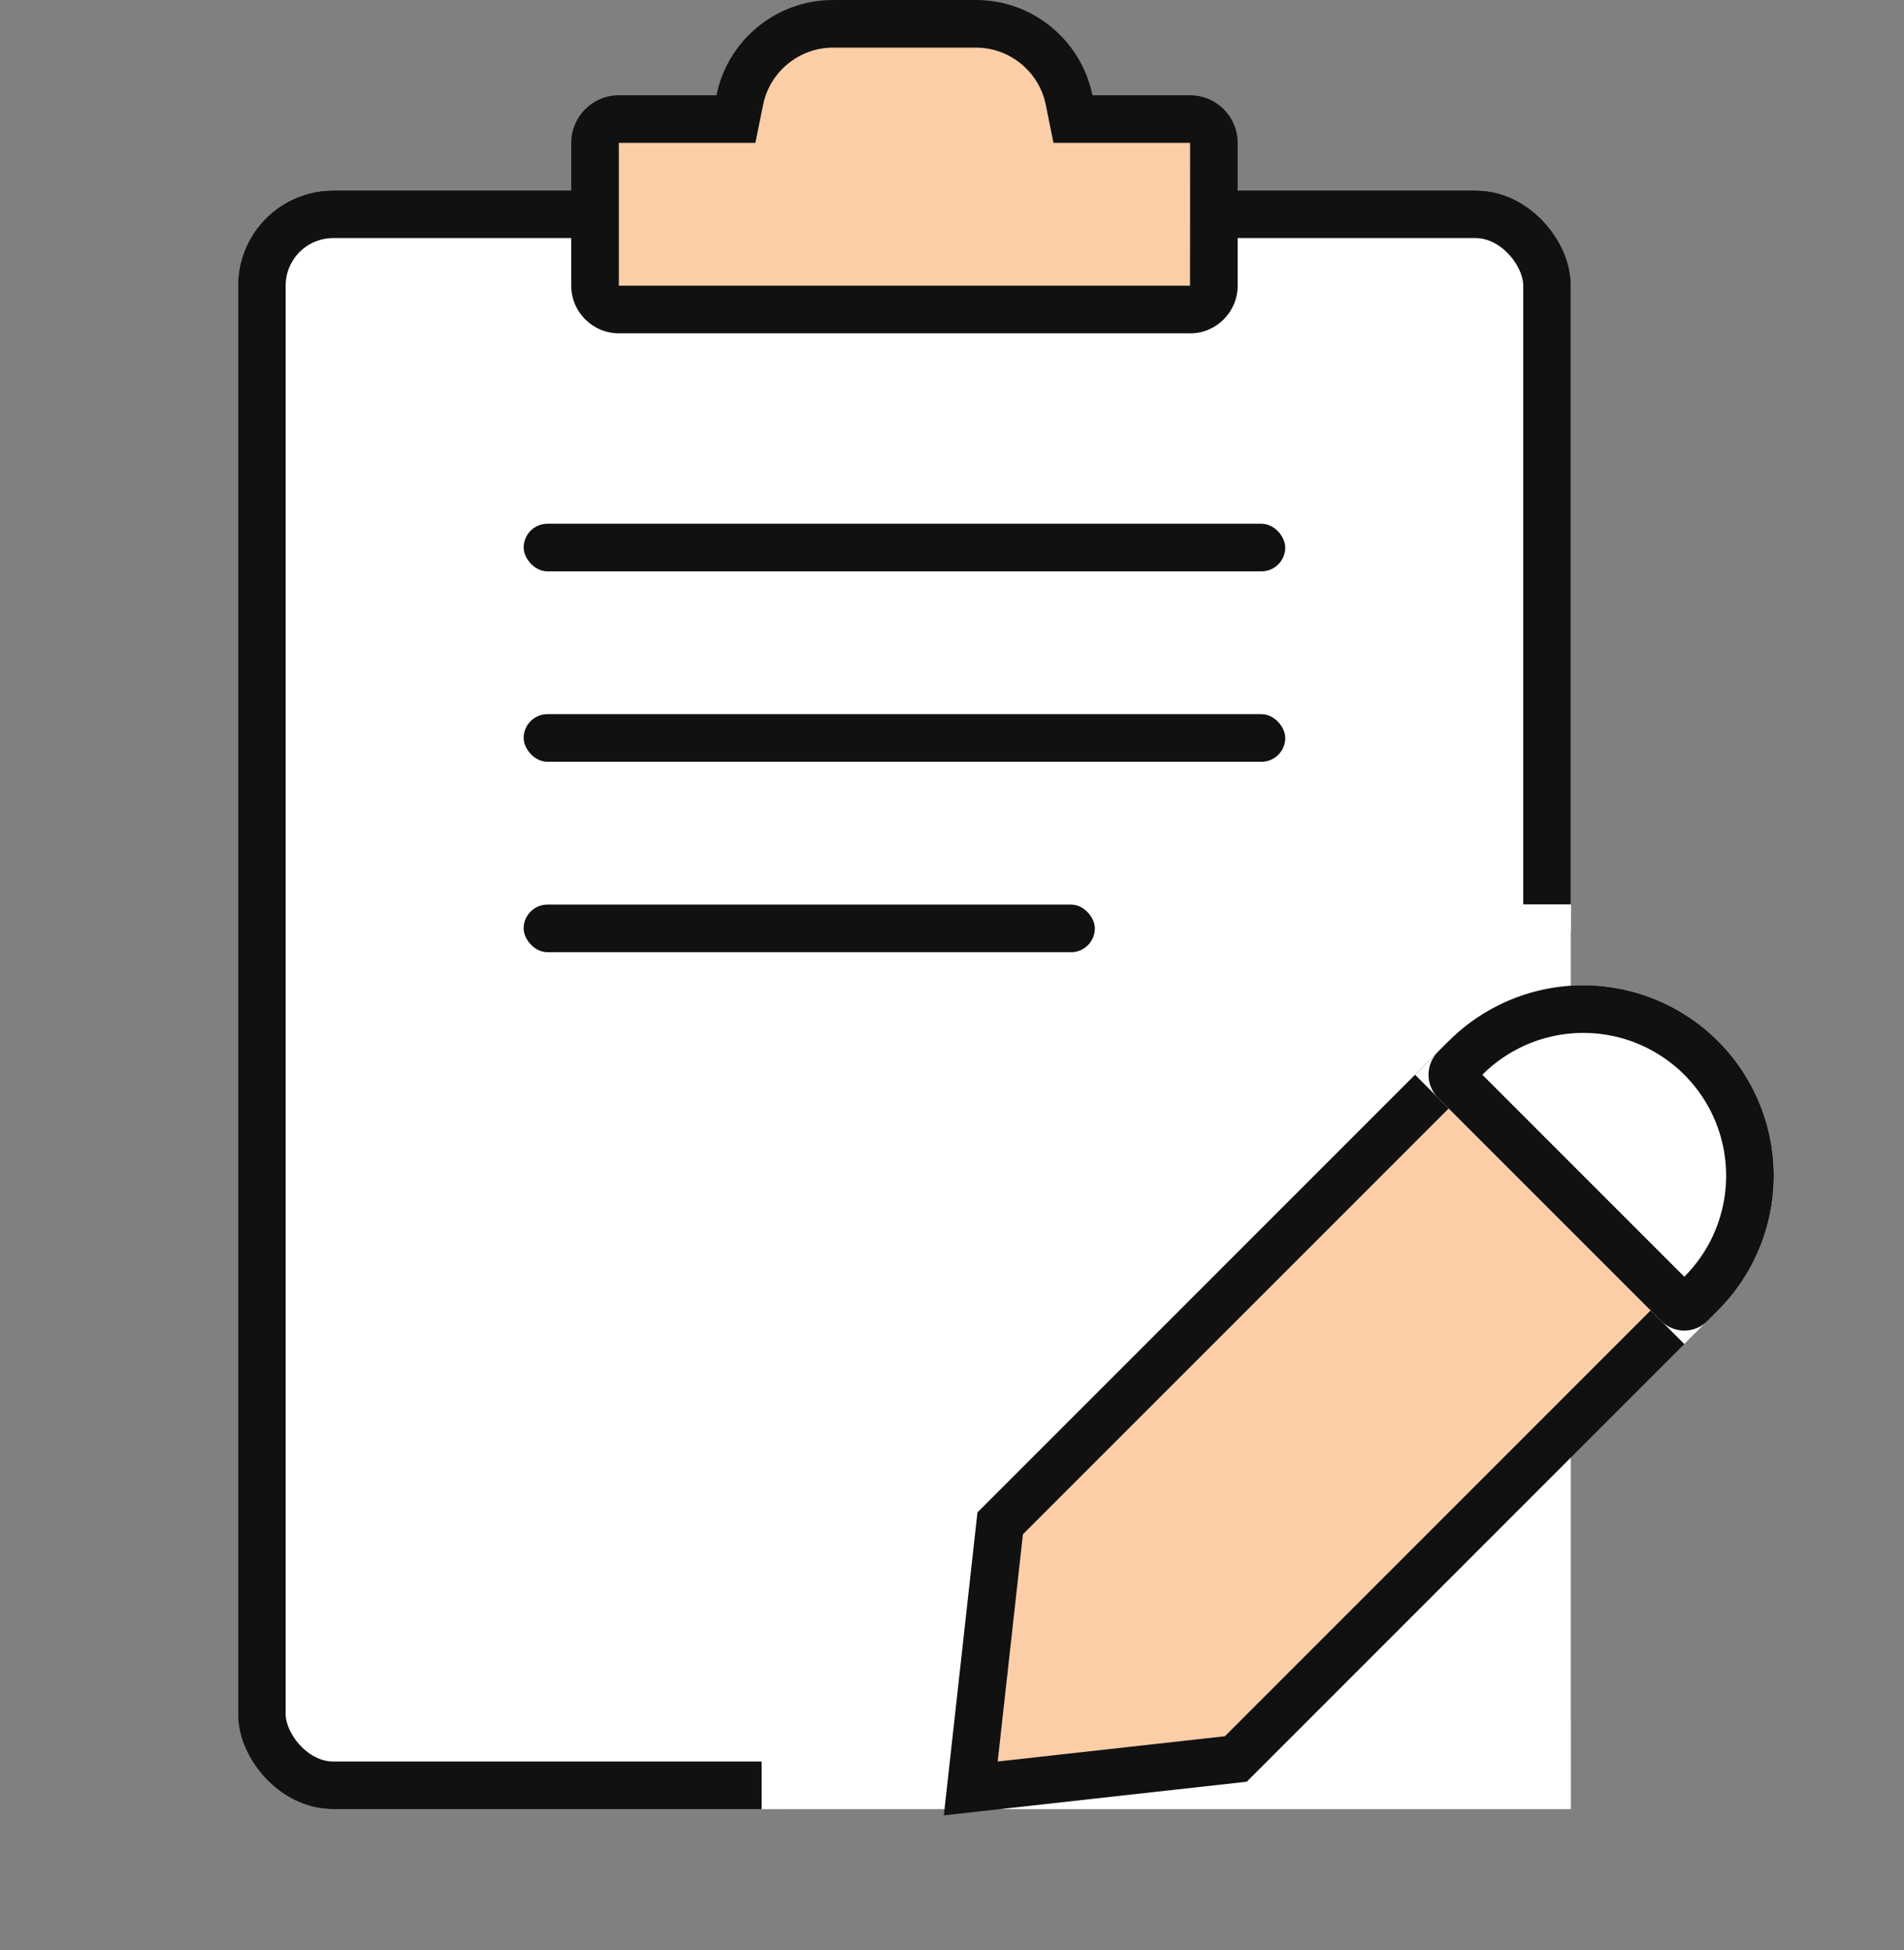 <svg xmlns="http://www.w3.org/2000/svg" width="40" height="40.961" viewBox="0 0 40 40.961">
    <rect x="0" y="0" width="40" height="40.961" fill="#808080" stroke="none"/>
    <defs>
        <style>
            .cls-2,.cls-6{fill:#fff}.cls-2{stroke:#111}.cls-4{fill:#fbcea8}.cls-5{fill:#111}.cls-6{stroke:#000}.cls-7,.cls-9{stroke:none}.cls-8{fill:none}.cls-9{fill:#111}
        </style>
    </defs>
    <g id="맞춤견적icon" transform="translate(-147.999 -559.999)">
        <g id="사각형_3748" class="cls-2" transform="translate(153 564)">
            <rect width="28" height="34" class="cls-7" rx="2"/>
            <rect width="27" height="33" x=".5" y=".5" class="cls-8" rx="1.5"/>
        </g>
        <path id="사각형_3751" fill="#fff" d="M0 0H17V19H0z" transform="translate(164 579)"/>
        <g id="그룹_1998" transform="translate(-576.756 202.858) rotate(-45)">
            <g id="합치기_28" class="cls-4">
                <path d="M9426.5-7878.5h-13.325l-4.375-3.5 4.375-3.5h13.325v7z" class="cls-7" transform="translate(-9161 8688)"/>
                <path d="M9426-7879v-6h-12.65l-3.75 3 3.75 3H9426m1 1h-14.001l-4.999-4 4.999-4H9427v8z" class="cls-9" transform="translate(-9161 8688)"/>
            </g>
            <g id="사각형_3755" class="cls-2">
                <path d="M0 0h1a4 4 0 0 1 4 4 4 4 0 0 1-4 4H0V0z" class="cls-7" transform="translate(265 802)"/>
                <path d="M.684.5H1A3.5 3.5 0 0 1 4.5 4 3.5 3.5 0 0 1 1 7.5H.684A.184.184 0 0 1 .5 7.316V.684A.184.184 0 0 1 .684.5z" class="cls-8" transform="translate(265 802)"/>
            </g>
        </g>
        <rect id="사각형_3752" width="16" height="1" class="cls-5" rx=".5" transform="translate(159 571)"/>
        <rect id="사각형_3753" width="16" height="1" class="cls-5" rx=".5" transform="translate(159 575)"/>
        <rect id="사각형_3754" width="12" height="1" class="cls-5" rx=".5" transform="translate(159 579)"/>
        <g id="사각형_3756" class="cls-6" transform="translate(164 597)">
            <path d="M0 0h.5a.5.5 0 0 1 .5.5.5.5 0 0 1-.5.5H0V0z" class="cls-7"/>
            <rect x=".5" y=".5" class="cls-8"/>
        </g>
        <g id="사각형_3757" class="cls-6" transform="translate(181 579) rotate(90)">
            <path d="M0 0h.5a.5.5 0 0 1 .5.5.5.5 0 0 1-.5.5H0V0z" class="cls-7"/>
            <rect x=".5" y=".5" class="cls-8"/>
        </g>
        <g id="합치기_29" class="cls-4">
            <path d="M9392.001-8093.5H9380c-.275 0-.5-.224-.5-.499V-8097c0-.275.225-.5.5-.5h2.46l.081-.4c.188-.928 1.012-1.601 1.959-1.601h3.001c.946 0 1.77.673 1.958 1.6l.081.401H9392.001c.275 0 .499.225.499.5v3.001c0 .275-.224.5-.499.5z" class="cls-7" transform="translate(-9219 8660)"/>
            <path d="M9392-8094l.001-3h-2.87l-.162-.8c-.14-.696-.758-1.201-1.468-1.201h-3.001c-.71 0-1.328.505-1.469 1.2l-.163.801H9380v3h12m.001 1H9380c-.552 0-1-.448-1-.999V-8097c0-.552.448-1 1-1h2.05c.232-1.142 1.24-2.001 2.45-2.001h3.001c1.208 0 2.217.86 2.448 2.001h2.052c.552 0 .999.448.999 1v3.001c0 .551-.447 1-.999 1z" class="cls-9" transform="translate(-9219 8660)"/>
        </g>
    </g>
</svg>
